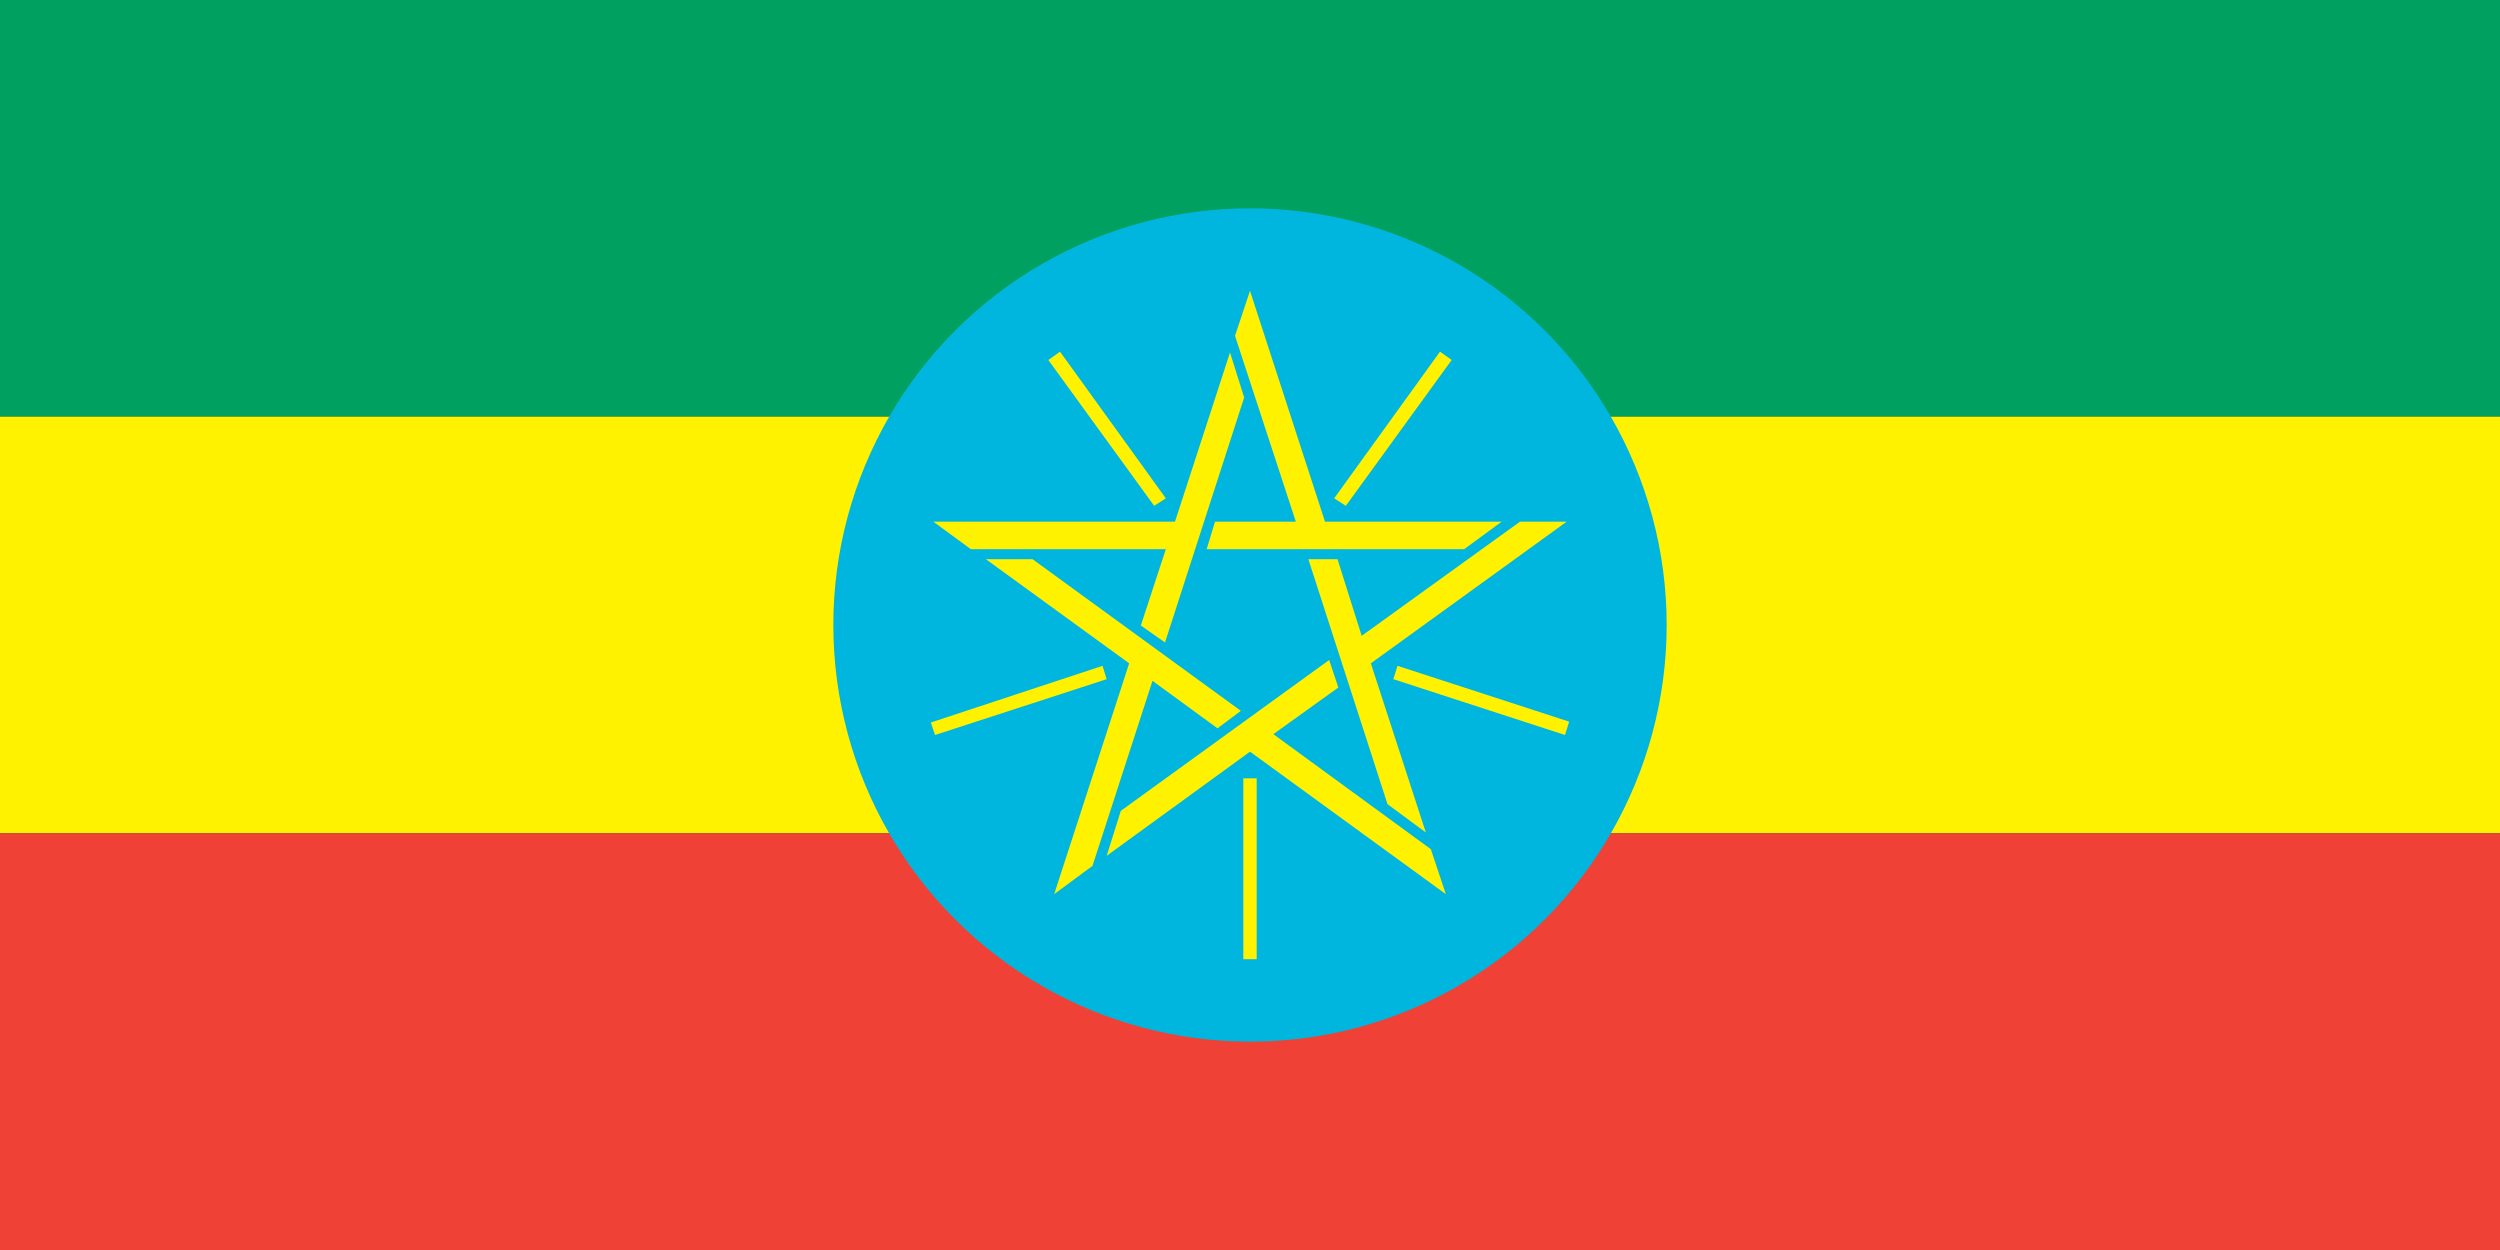 <?xml version="1.0"?>
<svg xmlns="http://www.w3.org/2000/svg" xmlns:xlink="http://www.w3.org/1999/xlink" version="1.1" width="720" height="360" viewBox="0 0 720 360">
<rect x="0" y="0" width="720" height="360" fill="#333333" stroke="none"/>
<!-- Generated by Kreative Vexillo v1.0 -->
<style>
.blue{fill:rgb(0,182,222);}
.green{fill:rgb(0,161,96);}
.red{fill:rgb(239,65,53);}
.yellow{fill:rgb(255,242,0);}
</style>
<defs>
<path id="star" d="M -0.38 -0.124 H -0.09 L -0.024 -0.327 L -0.007 -0.273 L -0.102 0.021 L -0.131 6.0003065E-4 L -0.101 -0.091 H -0.335 L -0.38 -0.124 M -0.235 0.323 L -0.145 0.046 L -0.317 -0.079 H -0.261 L -0.011 0.103 L -0.039 0.124 L -0.117 0.067 L -0.189 0.289 L -0.235 0.323 M 0.235 0.323 L 0.0 0.152 L -0.172 0.277 L -0.155 0.223 L 0.095 0.042 L 0.106 0.075 L 0.028 0.131 L 0.217 0.269 L 0.235 0.323 M 0.38 -0.124 L 0.145 0.046 L 0.211 0.249 L 0.165 0.215 L 0.07 -0.079 H 0.105 L 0.134 0.013 L 0.324 -0.124 H 0.38 M 0.0 -0.401 L 0.09 -0.124 H 0.302 L 0.257 -0.091 H -0.052 L -0.042 -0.124 H 0.055 L -0.018 -0.347 L 0.0 -0.401 Z M 0.008 0.401 H -0.008 V 0.184 H 0.008 V 0.401 Z M 0.378 0.132 L 0.172 0.065 L 0.177 0.049 L 0.383 0.116 L 0.378 0.132 Z M -0.378 0.132 L -0.383 0.117 L -0.177 0.049 L -0.172 0.065 L -0.378 0.132 Z M 0.115 -0.143 L 0.101 -0.152 L 0.228 -0.328 L 0.242 -0.318 L 0.115 -0.143 Z M -0.115 -0.143 L -0.242 -0.318 L -0.228 -0.328 L -0.101 -0.152 L -0.115 -0.143 Z"/>
</defs>
<g>
<g>
<rect x="0" y="0" width="720" height="120" class="green"/>
<rect x="0" y="120" width="720" height="120" class="yellow"/>
<rect x="0" y="240" width="720" height="120" class="red"/>
</g>
<ellipse cx="360" cy="180" rx="120" ry="120" class="blue"/>
<use xlink:href="#star" transform="translate(360 180) scale(240 240) rotate(0)" class="yellow"/>
</g>
</svg>

